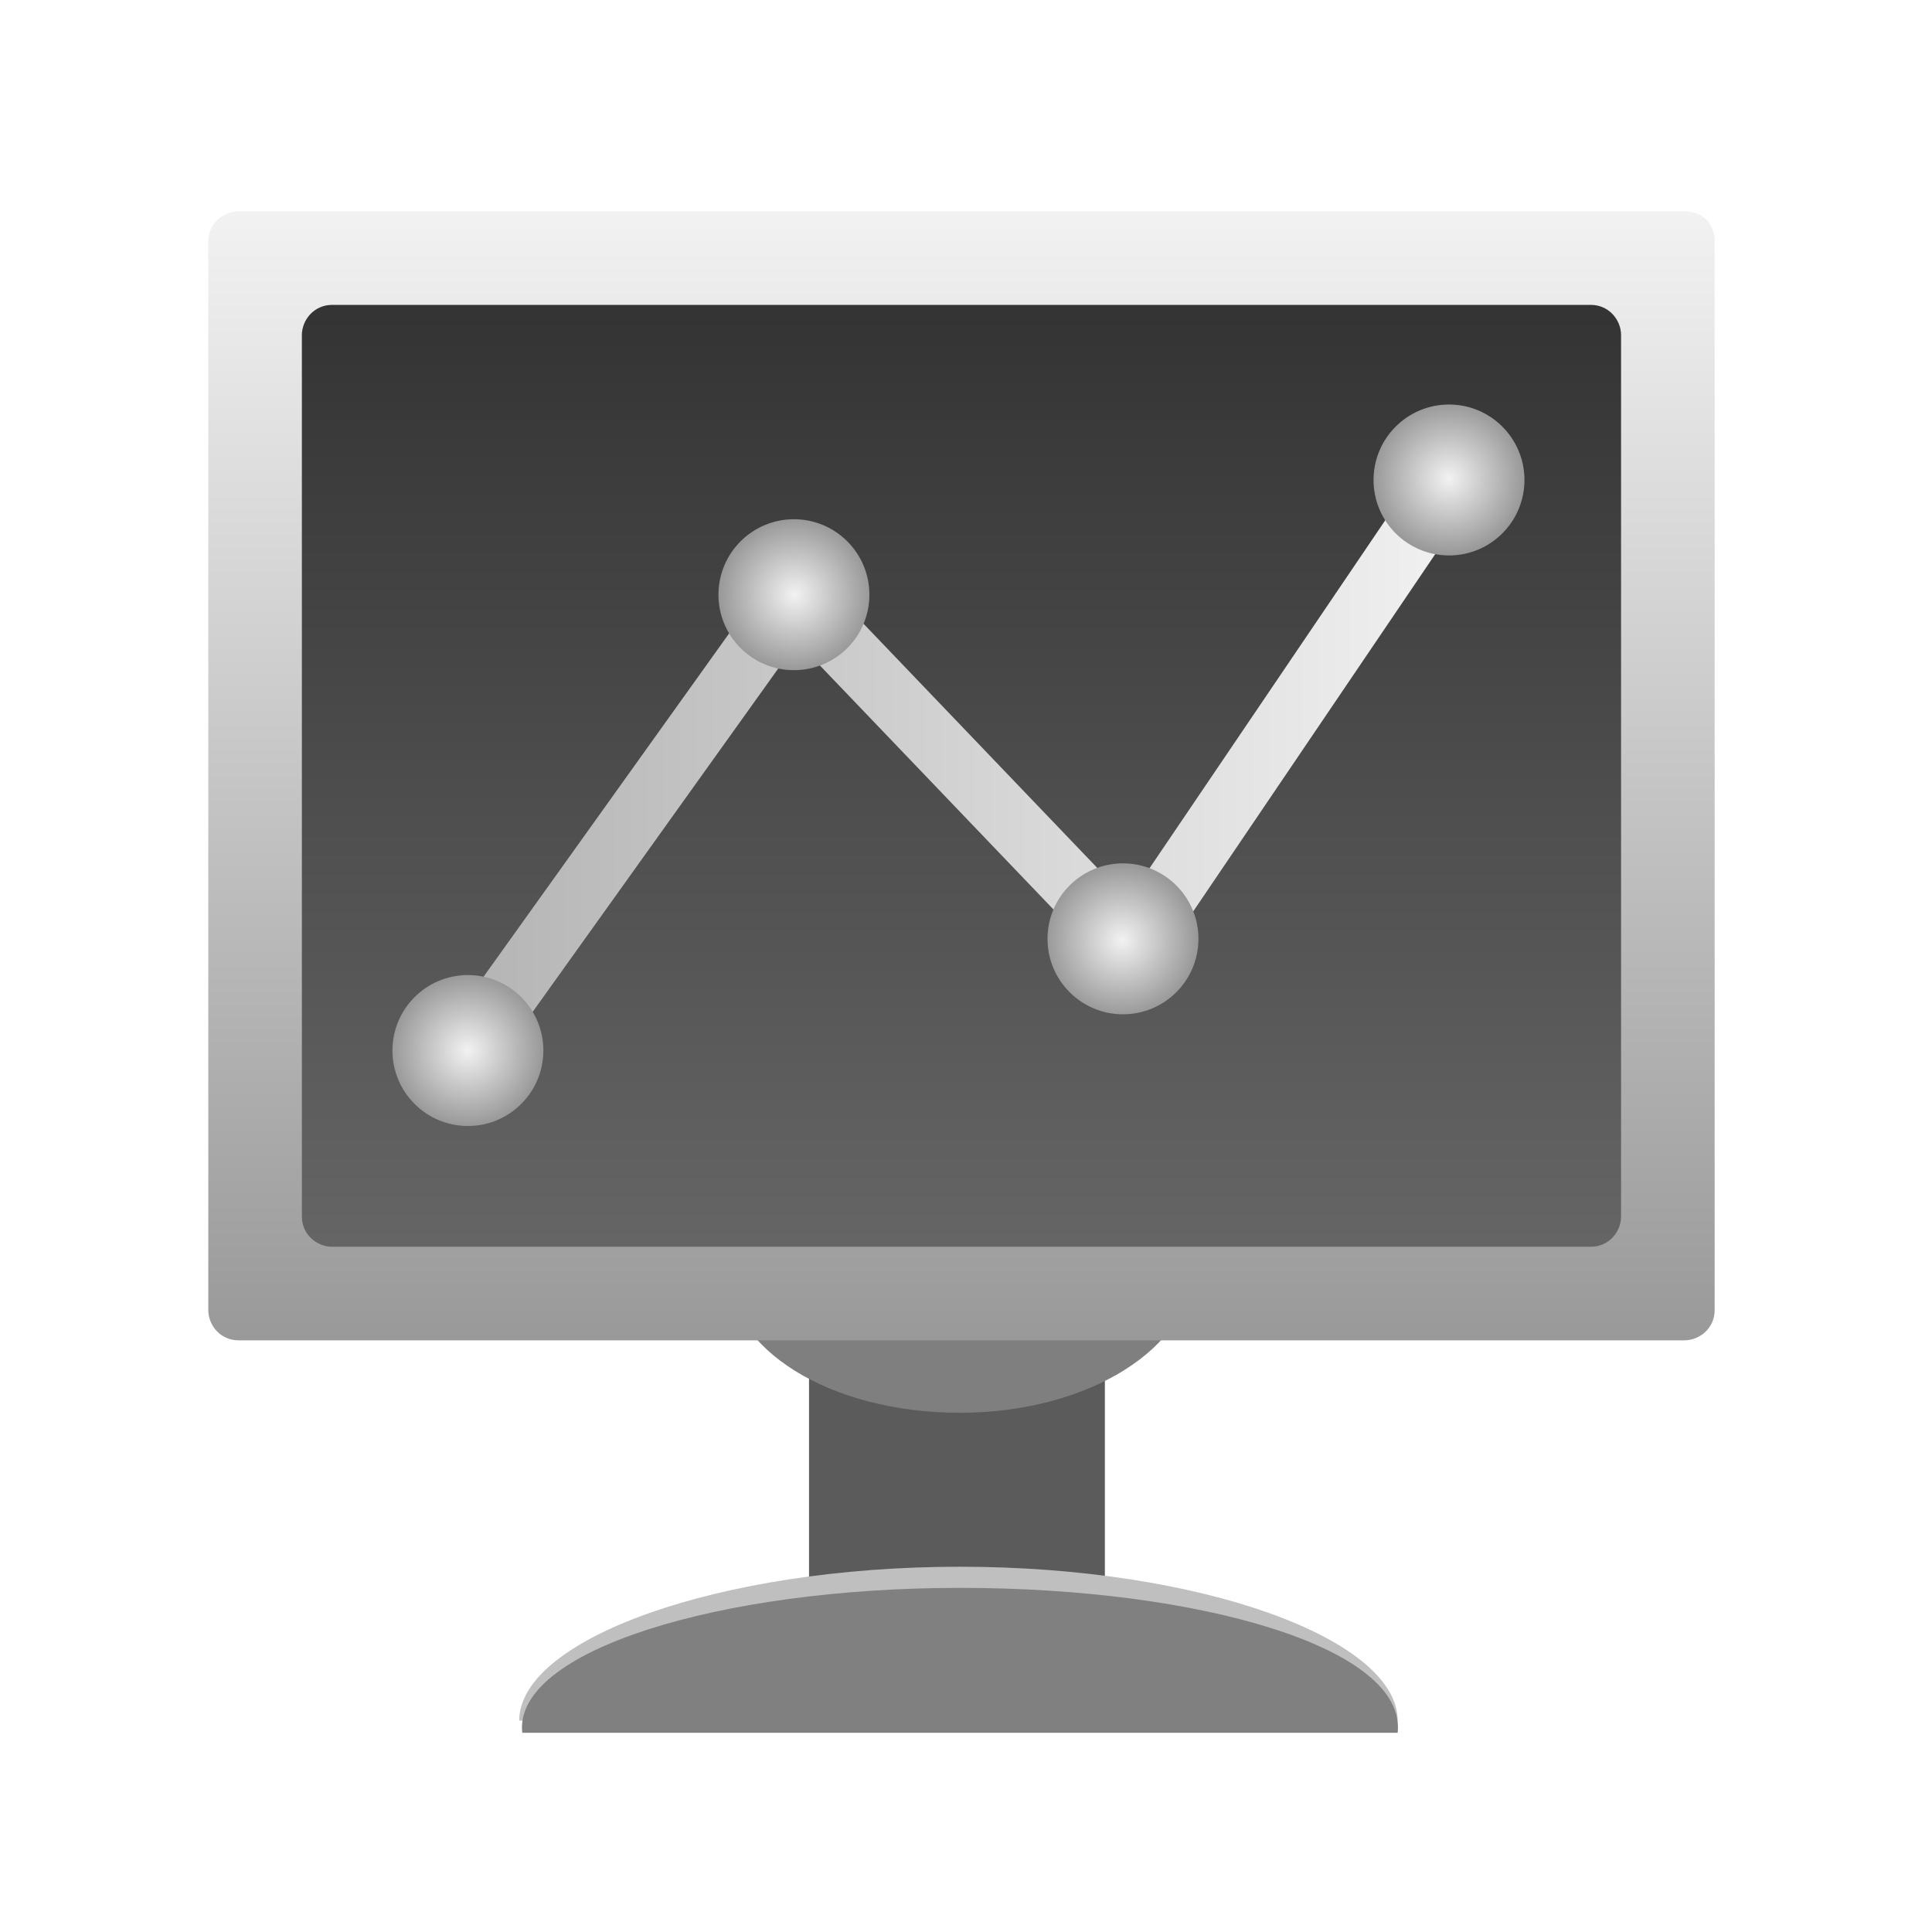 <?xml version="1.0" encoding="utf-8"?>
<!-- Generator: Adobe Illustrator 24.3.0, SVG Export Plug-In . SVG Version: 6.00 Build 0)  -->
<svg version="1.1" id="GameStateBase_x5F_64" xmlns="http://www.w3.org/2000/svg" xmlns:xlink="http://www.w3.org/1999/xlink"
	 x="0px" y="0px" viewBox="0 0 64 64" style="enable-background:new 0 0 64 64;" xml:space="preserve">
<style type="text/css">
	.st0{fill:none;}
	.st1{fill-rule:evenodd;clip-rule:evenodd;fill:#5B5B5B;}
	.st2{fill-rule:evenodd;clip-rule:evenodd;fill:#7F7F7F;}
	.st3{fill:url(#SVGID_1_);}
	.st4{fill:url(#SVGID_2_);}
	.st5{fill-rule:evenodd;clip-rule:evenodd;fill:#BFBFBF;}
	.st6{fill-rule:evenodd;clip-rule:evenodd;fill:url(#SVGID_3_);}
	.st7{fill-rule:evenodd;clip-rule:evenodd;fill:none;stroke:url(#SVGID_4_);stroke-width:2;stroke-miterlimit:10;}
	.st8{fill-rule:evenodd;clip-rule:evenodd;fill:url(#SVGID_5_);}
	.st9{fill-rule:evenodd;clip-rule:evenodd;fill:url(#SVGID_6_);}
	.st10{fill-rule:evenodd;clip-rule:evenodd;fill:url(#SVGID_7_);}
	.st11{fill-rule:evenodd;clip-rule:evenodd;fill:url(#SVGID_8_);}
</style>
<rect x="0" class="st0" width="64" height="64"/>
<g>
	<g>
		<rect x="26.8" y="45.6" class="st1" width="9.8" height="7.6"/>
		<path class="st2" d="M24.1,42c0,2.7,3.4,4.8,7.7,4.8s7.7-2.2,7.7-4.8H24.1z"/>
		<linearGradient id="SVGID_1_" gradientUnits="userSpaceOnUse" x1="31.892" y1="9.838" x2="31.892" y2="41.831">
			<stop  offset="0" style="stop-color:#333333"/>
			<stop  offset="1" style="stop-color:#666666"/>
		</linearGradient>
		<rect x="9.4" y="9.4" class="st3" width="45" height="32.6"/>
		<linearGradient id="SVGID_2_" gradientUnits="userSpaceOnUse" x1="31.872" y1="44.424" x2="31.872" y2="6.995">
			<stop  offset="0" style="stop-color:#999999"/>
			<stop  offset="1" style="stop-color:#F2F2F2"/>
		</linearGradient>
		<path class="st4" d="M53.7,11.1v29.2c0,0.5-0.4,1-1,1H11c-0.5,0-1-0.4-1-1V11.1c0-0.5,0.4-1,1-1h41.7
			C53.3,10.1,53.7,10.6,53.7,11.1z M55.8,7H7.9c-0.5,0-1,0.4-1,1v35.4c0,0.5,0.4,1,1,1h47.9c0.5,0,1-0.4,1-1V8
			C56.8,7.4,56.4,7,55.8,7z"/>
		<path class="st5" d="M46.3,57c0-2.7-6.5-5.1-14.5-5.1S17.2,54.3,17.2,57H46.3z"/>
		<linearGradient id="SVGID_3_" gradientUnits="userSpaceOnUse" x1="31.744" y1="57.546" x2="31.744" y2="52.715">
			<stop  offset="0" style="stop-color:#808080"/>
			<stop  offset="1" style="stop-color:#808080"/>
		</linearGradient>
		<path class="st6" d="M46.3,57.4c0.3-2.8-6.5-4.8-14.5-4.8c-8,0-14.8,2.1-14.5,4.8H46.3z"/>
	</g>
	<linearGradient id="SVGID_4_" gradientUnits="userSpaceOnUse" x1="14.679" y1="25.339" x2="48.824" y2="25.339">
		<stop  offset="0" style="stop-color:#B3B3B3"/>
		<stop  offset="1" style="stop-color:#F2F2F2"/>
	</linearGradient>
	<polyline class="st7" points="15.5,34.8 26.3,19.7 37.5,31.4 48,15.9 	"/>
	<radialGradient id="SVGID_5_" cx="15.492" cy="34.802" r="2.498" gradientUnits="userSpaceOnUse">
		<stop  offset="0" style="stop-color:#F2F2F2"/>
		<stop  offset="1" style="stop-color:#999999"/>
	</radialGradient>
	<circle class="st8" cx="15.5" cy="34.8" r="2.5"/>
	<radialGradient id="SVGID_6_" cx="26.326" cy="19.701" r="2.498" gradientUnits="userSpaceOnUse">
		<stop  offset="0" style="stop-color:#F2F2F2"/>
		<stop  offset="1" style="stop-color:#999999"/>
	</radialGradient>
	<circle class="st9" cx="26.3" cy="19.7" r="2.5"/>
	<radialGradient id="SVGID_7_" cx="37.161" cy="31.149" r="2.498" gradientUnits="userSpaceOnUse">
		<stop  offset="0" style="stop-color:#F2F2F2"/>
		<stop  offset="1" style="stop-color:#999999"/>
	</radialGradient>
	<circle class="st10" cx="37.2" cy="31.1" r="2.5"/>
	<radialGradient id="SVGID_8_" cx="47.996" cy="15.854" r="2.498" gradientUnits="userSpaceOnUse">
		<stop  offset="0" style="stop-color:#F2F2F2"/>
		<stop  offset="1" style="stop-color:#999999"/>
	</radialGradient>
	<circle class="st11" cx="48" cy="15.9" r="2.5"/>
</g>
</svg>
